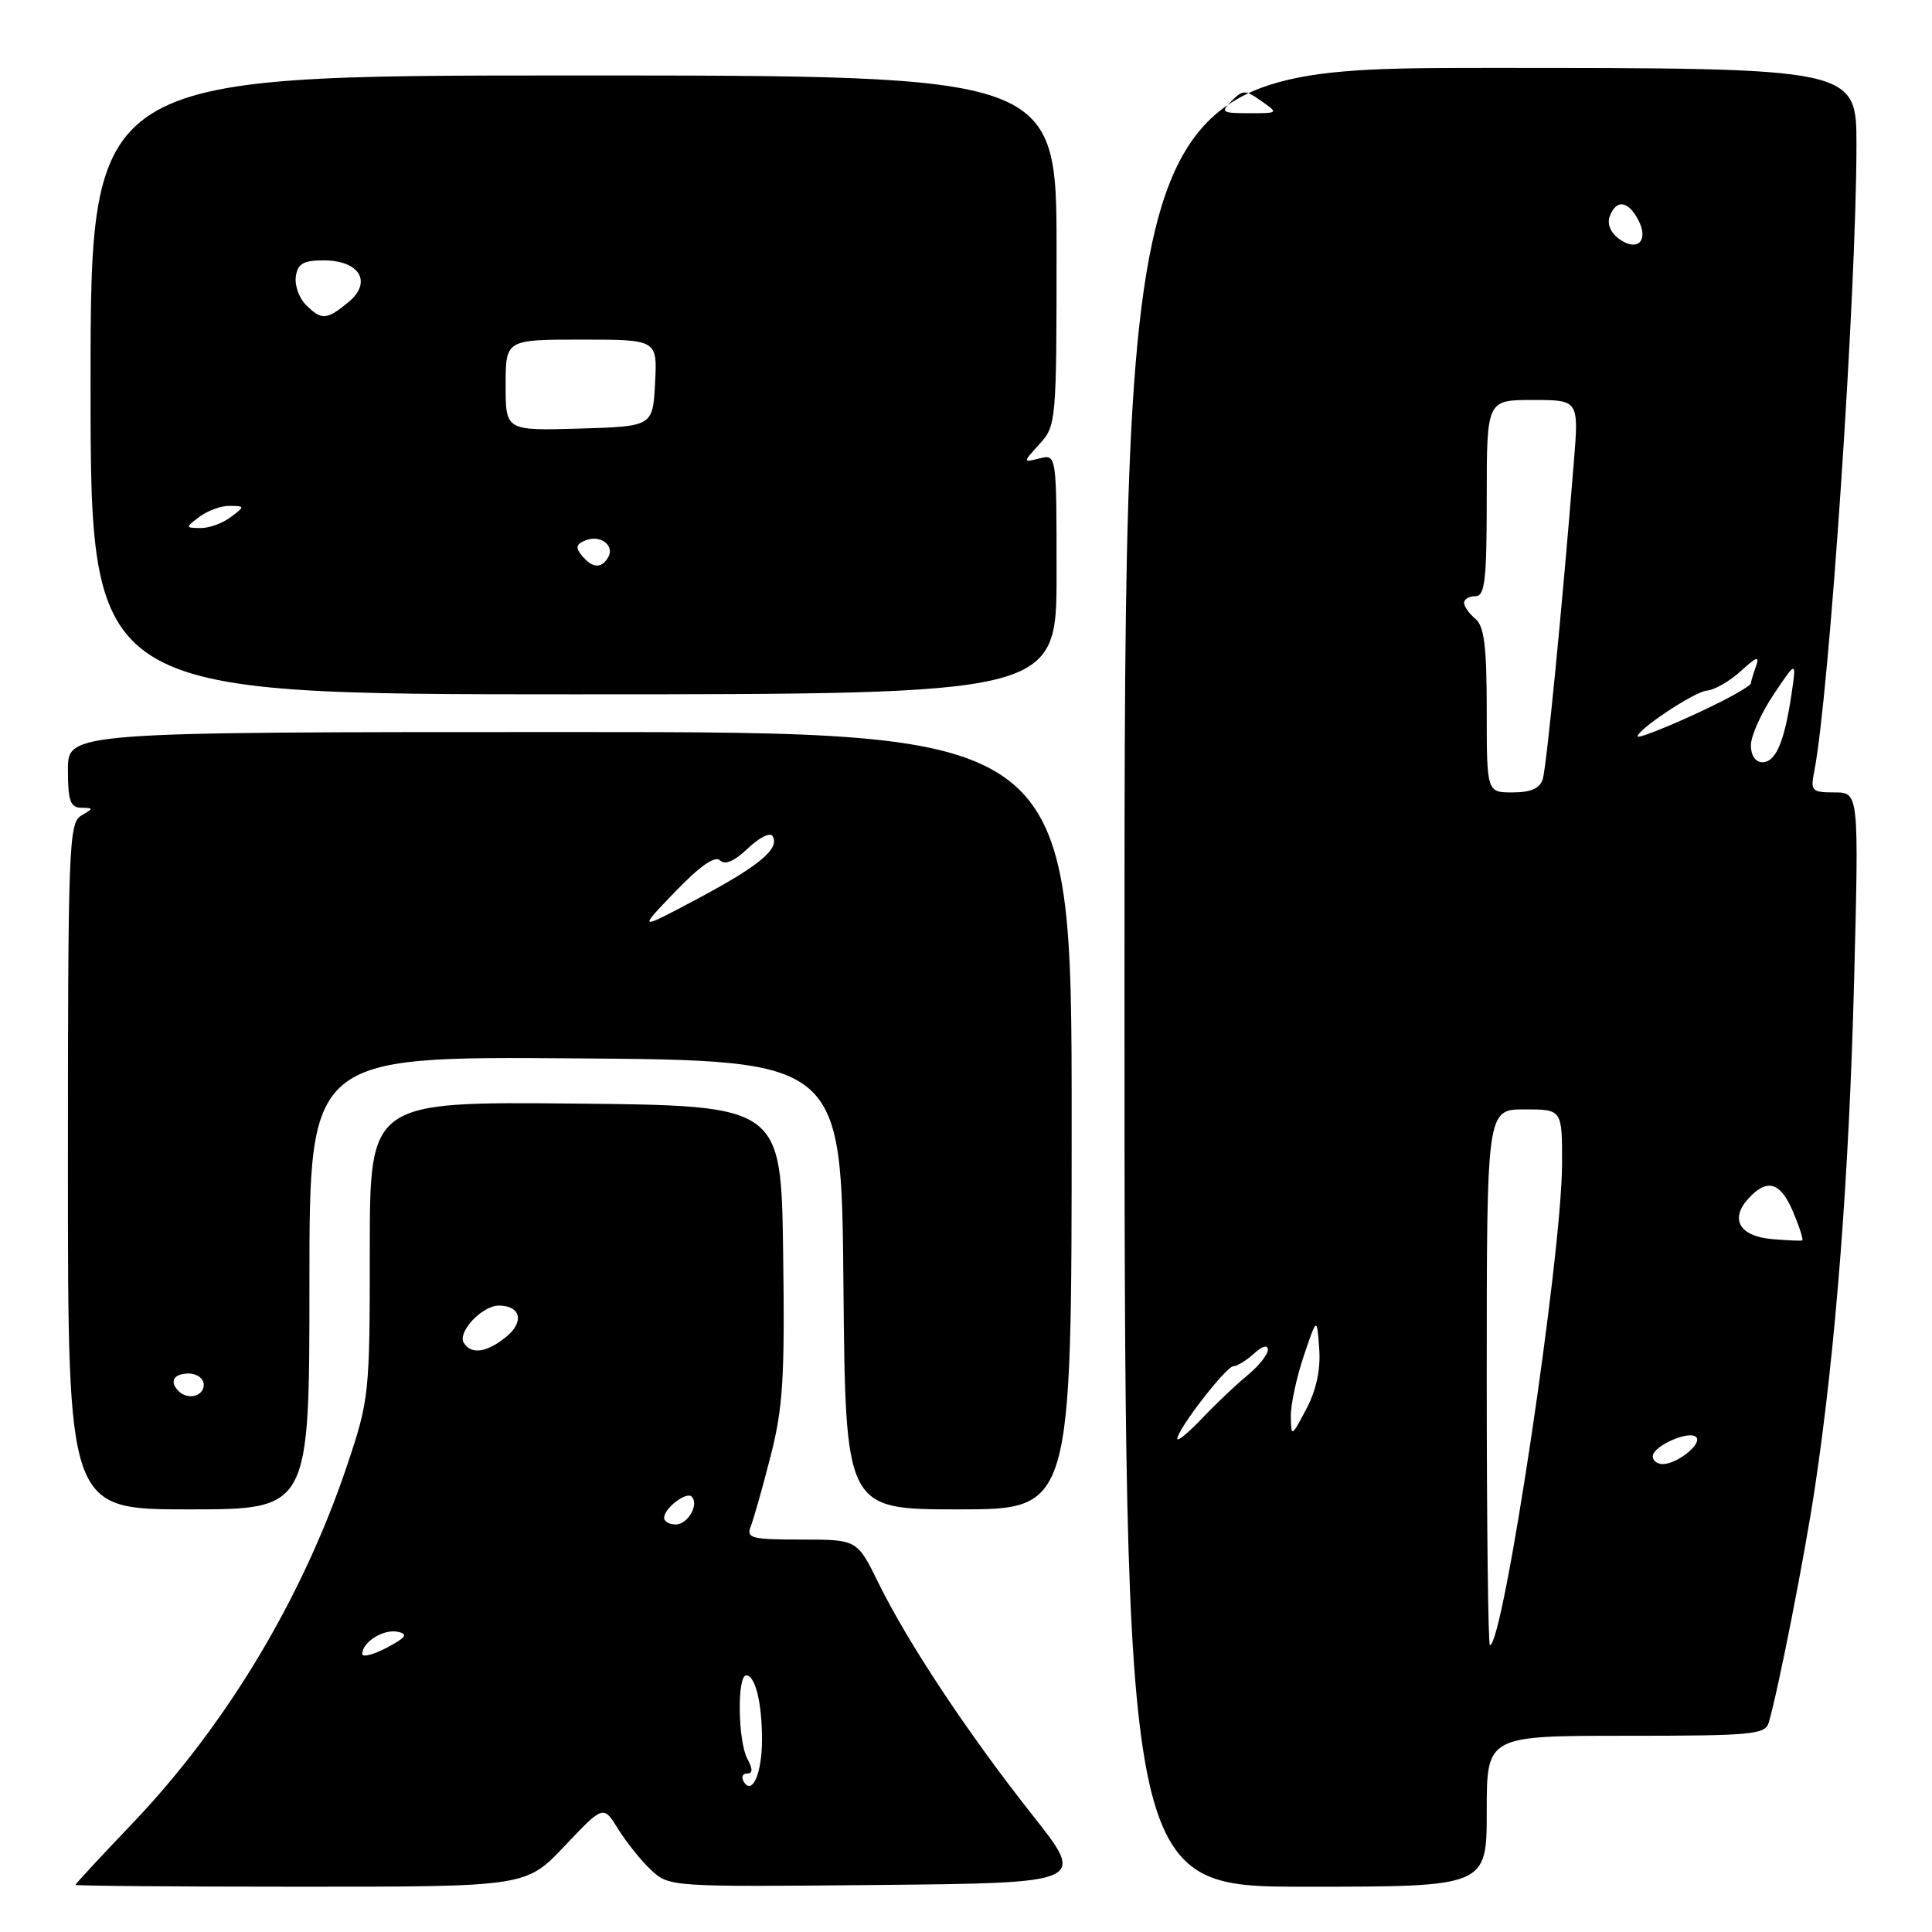 <?xml version="1.0" encoding="UTF-8" standalone="no"?>
<!DOCTYPE svg PUBLIC "-//W3C//DTD SVG 1.1//EN" "http://www.w3.org/Graphics/SVG/1.1/DTD/svg11.dtd" >
<svg xmlns="http://www.w3.org/2000/svg" xmlns:xlink="http://www.w3.org/1999/xlink" version="1.1" viewBox="0 0 256 256">
 <g >
 <path fill="currentColor"
d=" M 74.83 244.59 C 79.95 239.18 79.95 239.18 81.91 242.36 C 82.99 244.10 84.95 246.55 86.27 247.78 C 88.65 250.02 88.84 250.03 116.29 249.77 C 143.92 249.50 143.92 249.50 136.80 240.50 C 128.29 229.74 120.26 217.63 116.40 209.75 C 113.58 204.00 113.58 204.00 106.18 204.00 C 99.54 204.00 98.86 203.82 99.48 202.25 C 99.86 201.29 101.05 197.10 102.11 192.94 C 103.76 186.51 104.00 182.50 103.77 165.94 C 103.50 146.50 103.50 146.50 76.25 146.23 C 49.00 145.97 49.00 145.97 49.00 165.59 C 49.00 184.68 48.92 185.44 46.03 194.06 C 40.14 211.66 30.03 228.52 17.53 241.63 C 13.39 245.96 10.01 249.61 10.01 249.75 C 10.00 249.89 23.43 250.00 39.85 250.00 C 69.71 250.00 69.71 250.00 74.83 244.59 Z  M 197.00 240.00 C 197.00 230.00 197.00 230.00 215.43 230.00 C 232.13 230.00 233.91 229.84 234.37 228.25 C 235.67 223.76 239.13 206.15 240.49 197.09 C 243.23 178.85 245.01 155.85 245.67 130.25 C 246.32 105.00 246.32 105.00 243.08 105.00 C 240.08 105.00 239.88 104.80 240.39 102.25 C 242.38 92.25 245.98 38.94 245.99 19.25 C 246.00 9.00 246.00 9.00 197.50 9.00 C 149.00 9.00 149.00 9.00 149.00 129.50 C 149.00 250.00 149.00 250.00 173.00 250.00 C 197.00 250.00 197.00 250.00 197.00 240.00 Z  M 41.00 169.99 C 41.00 139.97 41.00 139.97 76.25 140.24 C 111.50 140.50 111.50 140.50 111.76 170.25 C 112.03 200.00 112.03 200.00 127.01 200.00 C 142.00 200.00 142.00 200.00 142.00 148.50 C 142.00 97.00 142.00 97.00 75.50 97.00 C 9.00 97.00 9.00 97.00 9.00 102.00 C 9.00 106.08 9.32 107.01 10.75 107.03 C 12.42 107.06 12.42 107.11 10.75 108.08 C 9.12 109.03 9.00 112.32 9.00 154.55 C 9.00 200.00 9.00 200.00 25.00 200.00 C 41.00 200.00 41.00 200.00 41.00 169.99 Z  M 140.00 76.09 C 140.00 60.19 140.00 60.19 137.75 60.74 C 135.50 61.30 135.50 61.30 137.75 58.83 C 139.95 56.43 140.00 55.83 140.00 33.19 C 140.00 10.00 140.00 10.00 76.00 10.00 C 12.00 10.00 12.00 10.00 12.00 51.00 C 12.00 92.00 12.00 92.00 76.00 92.00 C 140.00 92.00 140.00 92.00 140.00 76.09 Z  M 98.57 236.11 C 98.19 235.50 98.37 235.00 98.98 235.00 C 99.75 235.00 99.77 234.43 99.04 233.07 C 97.77 230.71 97.65 222.00 98.88 222.00 C 100.08 222.00 100.97 225.65 100.97 230.50 C 100.97 234.94 99.69 237.92 98.57 236.11 Z  M 48.00 219.15 C 48.00 217.58 50.83 215.82 52.70 216.22 C 54.12 216.52 53.81 216.97 51.25 218.33 C 49.46 219.27 48.00 219.64 48.00 219.15 Z  M 88.00 201.12 C 88.00 199.86 90.94 197.60 91.65 198.31 C 92.67 199.34 91.14 202.00 89.53 202.00 C 88.69 202.00 88.00 201.61 88.00 201.12 Z  M 61.46 177.94 C 60.58 176.51 63.87 173.00 66.10 173.00 C 69.01 173.00 69.51 175.17 67.05 177.16 C 64.49 179.23 62.44 179.52 61.46 177.94 Z  M 197.00 182.50 C 197.00 147.00 197.00 147.00 202.00 147.00 C 207.00 147.00 207.00 147.00 206.98 154.25 C 206.94 166.45 199.21 218.00 197.42 218.00 C 197.19 218.00 197.00 202.03 197.00 182.50 Z  M 219.00 192.98 C 219.00 191.61 223.81 189.48 224.75 190.42 C 225.62 191.28 222.24 194.00 220.31 194.00 C 219.59 194.00 219.00 193.54 219.00 192.98 Z  M 156.00 190.65 C 156.00 189.42 162.44 181.08 163.42 181.04 C 163.93 181.02 165.17 180.26 166.17 179.35 C 167.28 178.34 168.00 178.15 168.00 178.85 C 168.00 179.49 166.77 181.02 165.27 182.26 C 163.77 183.49 161.07 186.05 159.27 187.95 C 157.47 189.84 156.00 191.06 156.00 190.65 Z  M 171.04 187.69 C 171.02 186.14 171.79 182.54 172.75 179.69 C 174.50 174.50 174.50 174.50 174.80 178.69 C 175.01 181.45 174.42 184.18 173.10 186.69 C 171.12 190.44 171.09 190.45 171.04 187.69 Z  M 234.84 164.19 C 230.54 163.84 229.18 161.57 231.63 158.86 C 234.15 156.07 235.93 156.60 237.61 160.61 C 238.44 162.59 238.98 164.28 238.81 164.36 C 238.64 164.44 236.85 164.36 234.84 164.19 Z  M 197.00 94.12 C 197.00 85.67 196.67 82.97 195.50 82.00 C 194.68 81.32 194.00 80.36 194.00 79.88 C 194.00 79.39 194.68 79.00 195.50 79.00 C 196.76 79.00 197.00 76.89 197.00 66.00 C 197.00 53.00 197.00 53.00 203.10 53.00 C 209.21 53.00 209.21 53.00 208.54 61.25 C 206.96 80.93 204.92 101.63 204.42 103.25 C 204.03 104.47 202.83 105.00 200.43 105.00 C 197.00 105.00 197.00 105.00 197.00 94.12 Z  M 232.00 98.75 C 232.01 97.51 233.37 94.47 235.03 92.00 C 238.05 87.50 238.05 87.50 237.38 92.00 C 236.44 98.33 235.29 101.00 233.52 101.00 C 232.61 101.00 232.00 100.10 232.00 98.75 Z  M 217.00 97.57 C 217.00 96.64 224.59 91.62 226.16 91.51 C 227.16 91.43 229.18 90.28 230.65 88.94 C 232.79 86.98 233.19 86.86 232.66 88.33 C 232.30 89.34 232.00 90.34 232.00 90.56 C 232.00 90.78 230.31 91.82 228.25 92.87 C 223.49 95.29 217.00 98.00 217.00 97.57 Z  M 214.53 31.65 C 213.39 30.82 212.92 29.65 213.31 28.64 C 214.17 26.39 215.71 26.58 217.06 29.11 C 218.54 31.87 216.98 33.44 214.53 31.65 Z  M 163.19 13.38 C 164.69 11.88 164.99 11.88 167.13 13.38 C 169.43 14.99 169.42 15.00 165.51 15.00 C 161.88 15.00 161.70 14.87 163.19 13.38 Z  M 23.67 184.33 C 22.40 183.07 23.01 182.00 25.00 182.00 C 26.11 182.00 27.00 182.67 27.00 183.50 C 27.00 185.02 24.88 185.55 23.67 184.33 Z  M 89.46 118.16 C 92.73 114.76 94.75 113.35 95.40 114.00 C 96.06 114.66 97.31 114.12 99.09 112.42 C 100.57 111.00 102.04 110.26 102.36 110.77 C 103.38 112.42 100.68 114.69 92.50 119.05 C 84.50 123.31 84.50 123.31 89.46 118.16 Z  M 77.10 73.62 C 76.21 72.54 76.33 72.09 77.64 71.58 C 79.63 70.82 81.52 72.34 80.55 73.91 C 79.65 75.38 78.48 75.28 77.10 73.62 Z  M 26.44 68.47 C 27.51 67.66 29.31 67.01 30.44 67.03 C 32.47 67.06 32.47 67.09 30.56 68.53 C 29.49 69.34 27.69 69.99 26.56 69.97 C 24.53 69.94 24.53 69.91 26.44 68.47 Z  M 67.00 51.04 C 67.00 45.00 67.00 45.00 77.05 45.00 C 87.10 45.00 87.10 45.00 86.80 50.75 C 86.50 56.50 86.50 56.50 76.75 56.79 C 67.00 57.07 67.00 57.07 67.00 51.04 Z  M 40.52 40.38 C 39.62 39.48 39.03 37.79 39.20 36.63 C 39.44 34.94 40.20 34.50 42.89 34.50 C 47.68 34.50 49.38 37.41 46.14 40.06 C 43.27 42.42 42.60 42.46 40.52 40.38 Z "/>
</g>
</svg>
